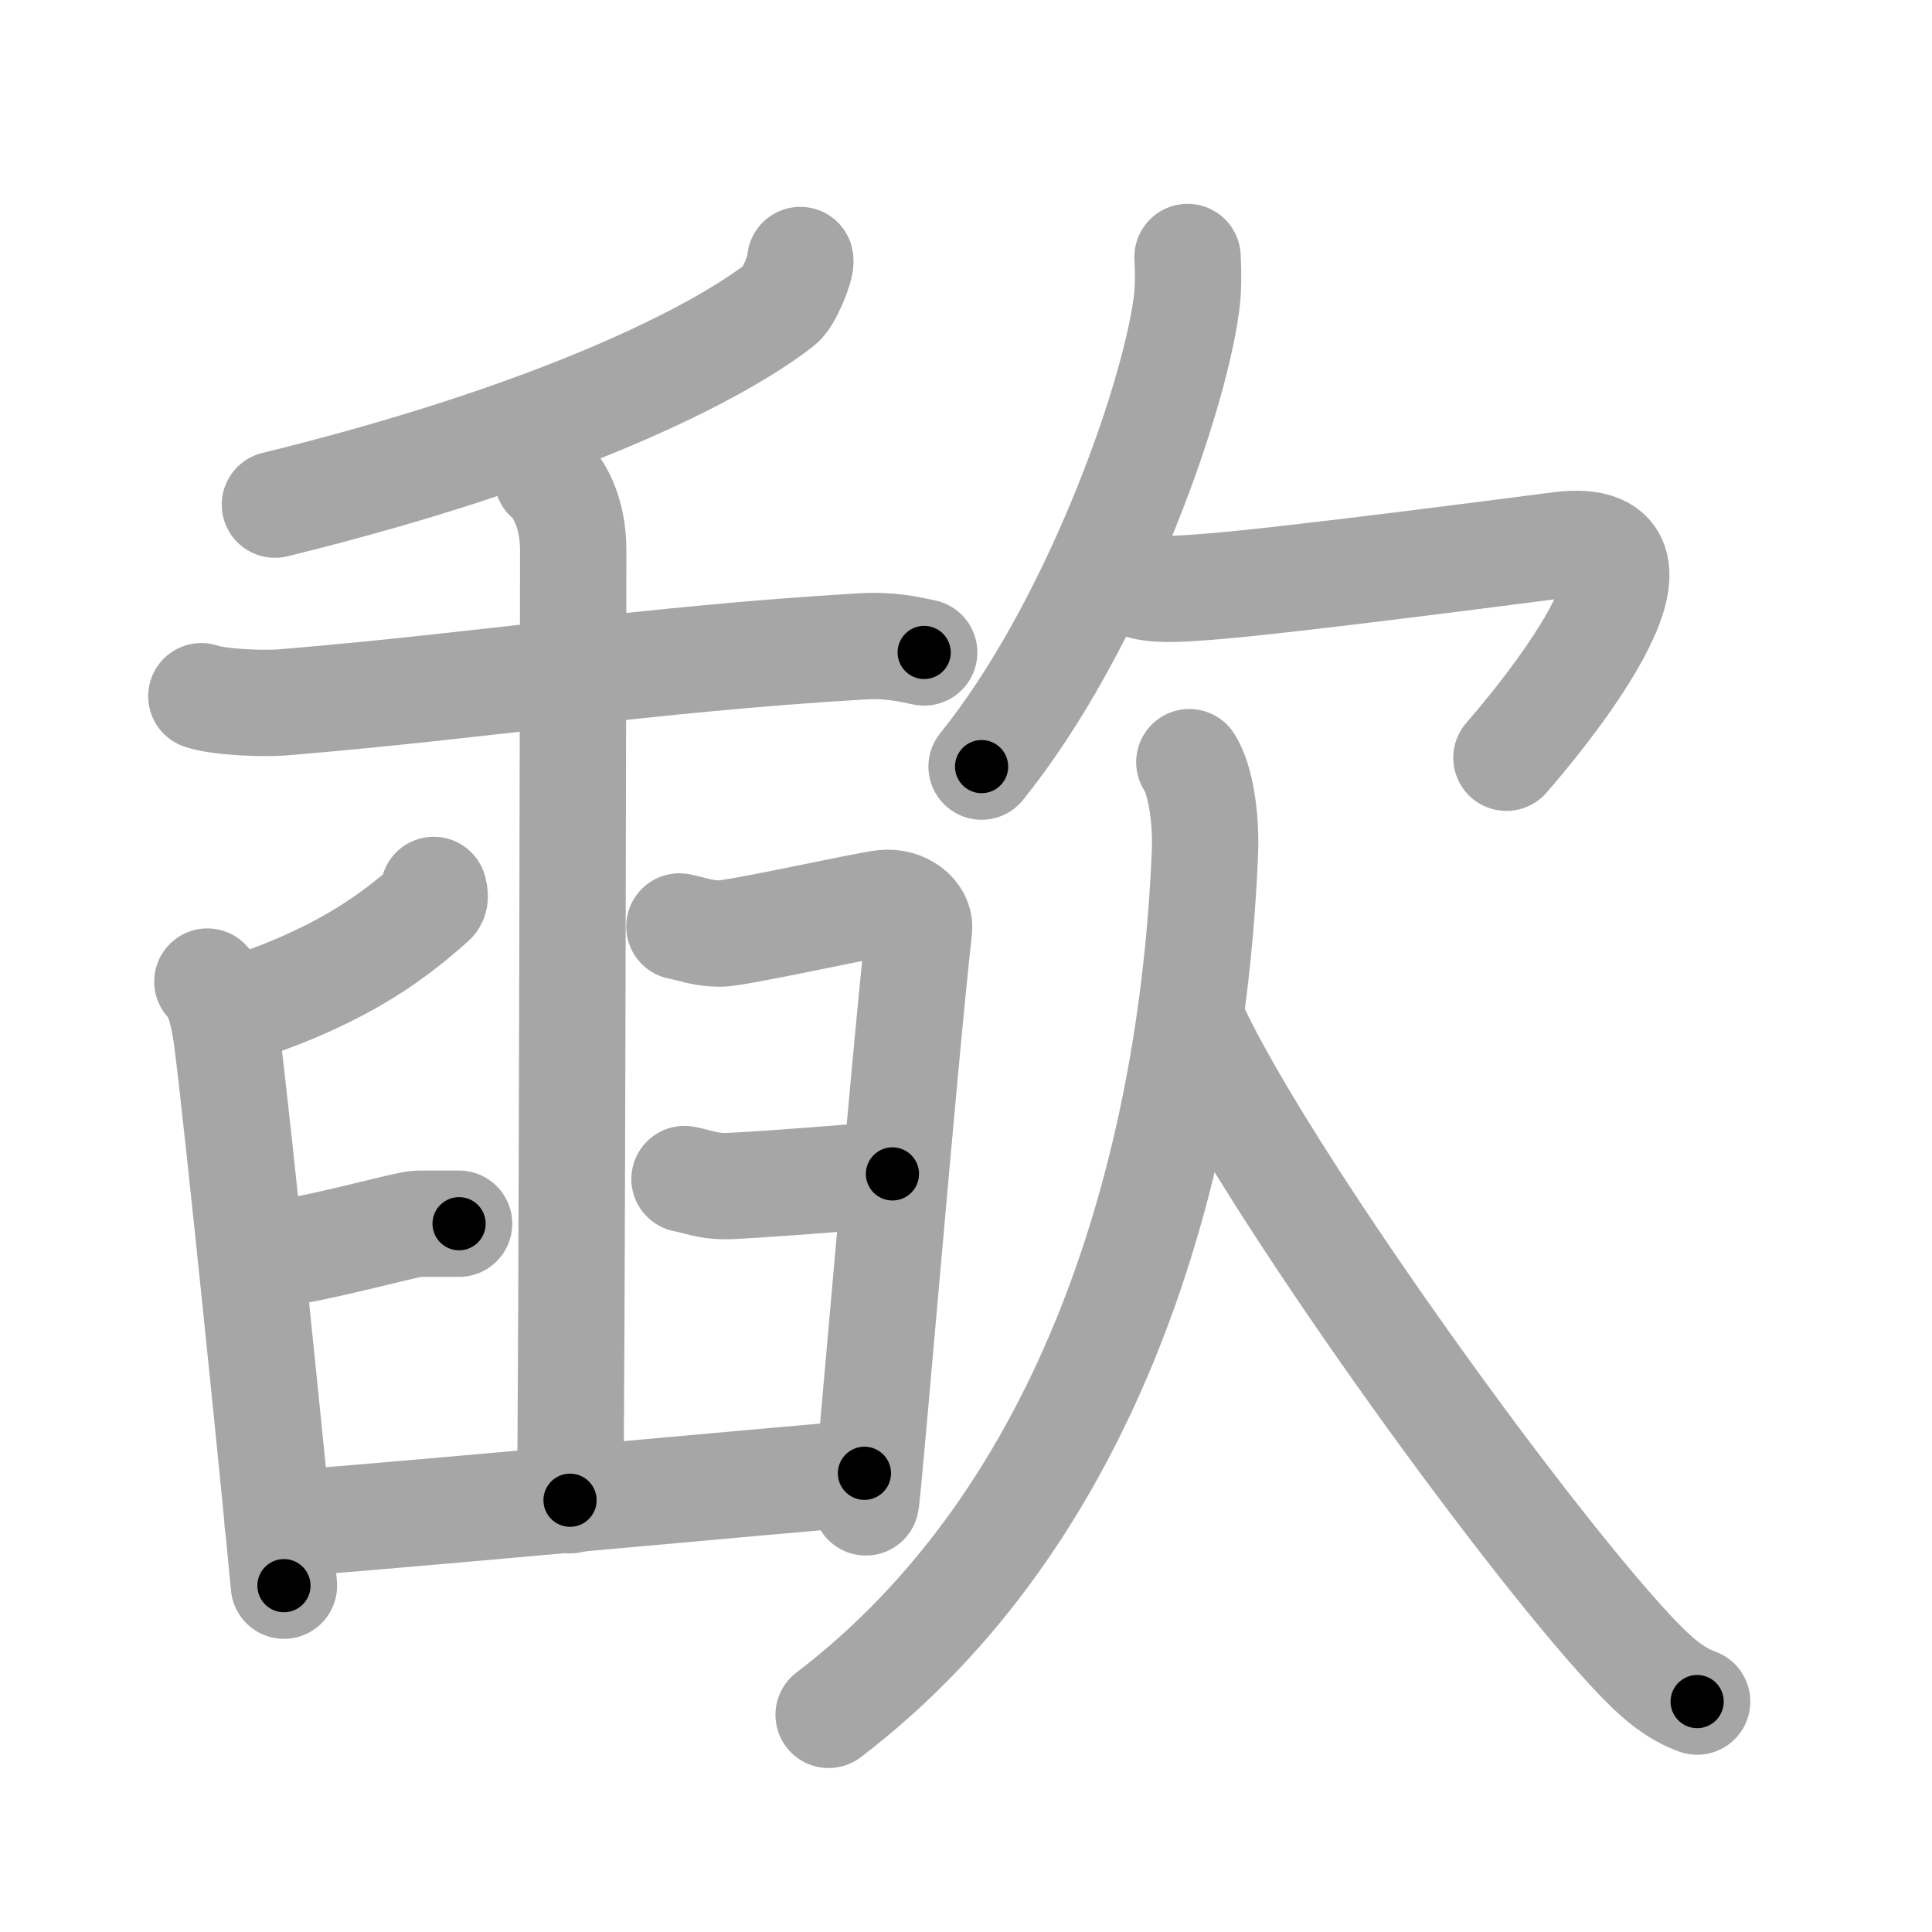 <svg xmlns="http://www.w3.org/2000/svg" viewBox="0 0 109 109" id="6b43"><g fill="none" stroke="#a6a6a6" stroke-width="6" stroke-linecap="round" stroke-linejoin="round"><g><g><g><g><path d="M45.15,14.67c0.08,0.34-0.64,2.14-1.11,2.5c-3.58,2.8-12.67,7.41-28.53,11.3" /></g><g><path d="M11.36,39.28c1.01,0.35,3.54,0.43,4.55,0.35c11.72-0.97,20.4-2.43,32.68-3.16c1.69-0.1,2.7,0.17,3.55,0.34" /></g></g><g><path d="M24.47,50.21c0.03,0.16,0.14,0.48-0.06,0.66c-2.62,2.35-5.69,4.45-11.67,6.32" /><path d="M11.7,55.38c0.68,0.65,0.96,2.11,1.13,3.45c0.62,4.89,2.57,24.02,3.19,30.63" /><path d="M14.6,70.87c3-0.26,8.3-1.83,9.01-1.83s1.72,0,2.29,0" /><path d="M38.33,52.27c0.71,0.13,1.29,0.4,2.29,0.4c1,0,8.08-1.59,9.23-1.72c1.14-0.13,2.09,0.66,2,1.46c-0.86,7.68-2.86,31.82-3,32.35" /><path d="M38.62,66.52c0.71,0.13,1.29,0.4,2.29,0.4s8.3-0.56,9.44-0.69" /><path d="M15.67,85.97c1.86,0,30.96-2.72,33.1-2.85" /></g><g><path d="M30.88,26.96c0.56,0.43,1.46,1.85,1.46,4.07c0,1.12-0.07,48.21-0.18,53.61" /></g></g><g><g><path d="M67,14.5c0.03,0.68,0.07,1.75-0.07,2.72c-0.79,5.74-5.33,18.32-11.55,26.03" /><path d="M64.22,32.99c0.91,0.36,2.61,0.22,4.01,0.11c4.51-0.35,18.18-2.15,19.76-2.35c8-1-1.33,10.09-3,12" /></g><g><path d="M67.1,43c0.65,1,0.96,3.24,0.88,5.09C67.25,66,61.5,85.5,46.75,96.75" /><path d="M67.42,58c3.94,8.41,18.16,28.23,24.64,35.19c1.37,1.47,2.4,2.34,3.69,2.81" /></g></g></g></g><g fill="none" stroke="#000" stroke-width="3" stroke-linecap="round" stroke-linejoin="round"><path d="M45.15,14.67c0.08,0.34-0.64,2.14-1.11,2.5c-3.58,2.8-12.67,7.41-28.53,11.3" stroke-dasharray="33.639" stroke-dashoffset="33.639"><animate attributeName="stroke-dashoffset" values="33.639;33.639;0" dur="0.336s" fill="freeze" begin="0s;6b43.click" /></path><path d="M11.36,39.28c1.01,0.35,3.54,0.43,4.55,0.35c11.72-0.97,20.4-2.43,32.68-3.16c1.69-0.1,2.7,0.17,3.55,0.34" stroke-dasharray="40.998" stroke-dashoffset="40.998"><animate attributeName="stroke-dashoffset" values="40.998" fill="freeze" begin="6b43.click" /><animate attributeName="stroke-dashoffset" values="40.998;40.998;0" keyTimes="0;0.45;1" dur="0.746s" fill="freeze" begin="0s;6b43.click" /></path><path d="M24.47,50.21c0.03,0.16,0.14,0.48-0.06,0.66c-2.62,2.35-5.69,4.45-11.67,6.32" stroke-dasharray="14.085" stroke-dashoffset="14.085"><animate attributeName="stroke-dashoffset" values="14.085" fill="freeze" begin="6b43.click" /><animate attributeName="stroke-dashoffset" values="14.085;14.085;0" keyTimes="0;0.726;1" dur="1.028s" fill="freeze" begin="0s;6b43.click" /></path><path d="M11.7,55.38c0.68,0.65,0.96,2.11,1.13,3.45c0.62,4.89,2.57,24.02,3.19,30.63" stroke-dasharray="34.486" stroke-dashoffset="34.486"><animate attributeName="stroke-dashoffset" values="34.486" fill="freeze" begin="6b43.click" /><animate attributeName="stroke-dashoffset" values="34.486;34.486;0" keyTimes="0;0.749;1" dur="1.373s" fill="freeze" begin="0s;6b43.click" /></path><path d="M14.6,70.87c3-0.26,8.3-1.83,9.01-1.83s1.72,0,2.29,0" stroke-dasharray="11.493" stroke-dashoffset="11.493"><animate attributeName="stroke-dashoffset" values="11.493" fill="freeze" begin="6b43.click" /><animate attributeName="stroke-dashoffset" values="11.493;11.493;0" keyTimes="0;0.857;1" dur="1.603s" fill="freeze" begin="0s;6b43.click" /></path><path d="M38.33,52.27c0.71,0.13,1.29,0.4,2.29,0.4c1,0,8.08-1.59,9.23-1.72c1.14-0.13,2.09,0.66,2,1.46c-0.86,7.68-2.86,31.82-3,32.35" stroke-dasharray="47.023" stroke-dashoffset="47.023"><animate attributeName="stroke-dashoffset" values="47.023" fill="freeze" begin="6b43.click" /><animate attributeName="stroke-dashoffset" values="47.023;47.023;0" keyTimes="0;0.773;1" dur="2.073s" fill="freeze" begin="0s;6b43.click" /></path><path d="M38.62,66.52c0.71,0.13,1.29,0.4,2.29,0.4s8.3-0.56,9.44-0.69" stroke-dasharray="11.799" stroke-dashoffset="11.799"><animate attributeName="stroke-dashoffset" values="11.799" fill="freeze" begin="6b43.click" /><animate attributeName="stroke-dashoffset" values="11.799;11.799;0" keyTimes="0;0.898;1" dur="2.309s" fill="freeze" begin="0s;6b43.click" /></path><path d="M15.67,85.97c1.86,0,30.96-2.72,33.1-2.85" stroke-dasharray="33.224" stroke-dashoffset="33.224"><animate attributeName="stroke-dashoffset" values="33.224" fill="freeze" begin="6b43.click" /><animate attributeName="stroke-dashoffset" values="33.224;33.224;0" keyTimes="0;0.874;1" dur="2.641s" fill="freeze" begin="0s;6b43.click" /></path><path d="M30.88,26.96c0.56,0.43,1.46,1.85,1.46,4.07c0,1.12-0.07,48.21-0.18,53.61" stroke-dasharray="58.058" stroke-dashoffset="58.058"><animate attributeName="stroke-dashoffset" values="58.058" fill="freeze" begin="6b43.click" /><animate attributeName="stroke-dashoffset" values="58.058;58.058;0" keyTimes="0;0.82;1" dur="3.222s" fill="freeze" begin="0s;6b43.click" /></path><path d="M67,14.5c0.03,0.68,0.07,1.75-0.07,2.72c-0.79,5.74-5.33,18.32-11.55,26.03" stroke-dasharray="31.456" stroke-dashoffset="31.456"><animate attributeName="stroke-dashoffset" values="31.456" fill="freeze" begin="6b43.click" /><animate attributeName="stroke-dashoffset" values="31.456;31.456;0" keyTimes="0;0.911;1" dur="3.537s" fill="freeze" begin="0s;6b43.click" /></path><path d="M64.22,32.99c0.91,0.36,2.61,0.22,4.01,0.11c4.51-0.35,18.18-2.15,19.76-2.35c8-1-1.33,10.09-3,12" stroke-dasharray="40.335" stroke-dashoffset="40.335"><animate attributeName="stroke-dashoffset" values="40.335" fill="freeze" begin="6b43.click" /><animate attributeName="stroke-dashoffset" values="40.335;40.335;0" keyTimes="0;0.898;1" dur="3.94s" fill="freeze" begin="0s;6b43.click" /></path><path d="M67.1,43c0.65,1,0.96,3.24,0.88,5.09C67.25,66,61.5,85.5,46.75,96.75" stroke-dasharray="60.042" stroke-dashoffset="60.042"><animate attributeName="stroke-dashoffset" values="60.042" fill="freeze" begin="6b43.click" /><animate attributeName="stroke-dashoffset" values="60.042;60.042;0" keyTimes="0;0.897;1" dur="4.391s" fill="freeze" begin="0s;6b43.click" /></path><path d="M67.42,58c3.94,8.41,18.16,28.23,24.64,35.19c1.37,1.47,2.4,2.34,3.69,2.81" stroke-dasharray="47.732" stroke-dashoffset="47.732"><animate attributeName="stroke-dashoffset" values="47.732" fill="freeze" begin="6b43.click" /><animate attributeName="stroke-dashoffset" values="47.732;47.732;0" keyTimes="0;0.902;1" dur="4.868s" fill="freeze" begin="0s;6b43.click" /></path></g></svg>